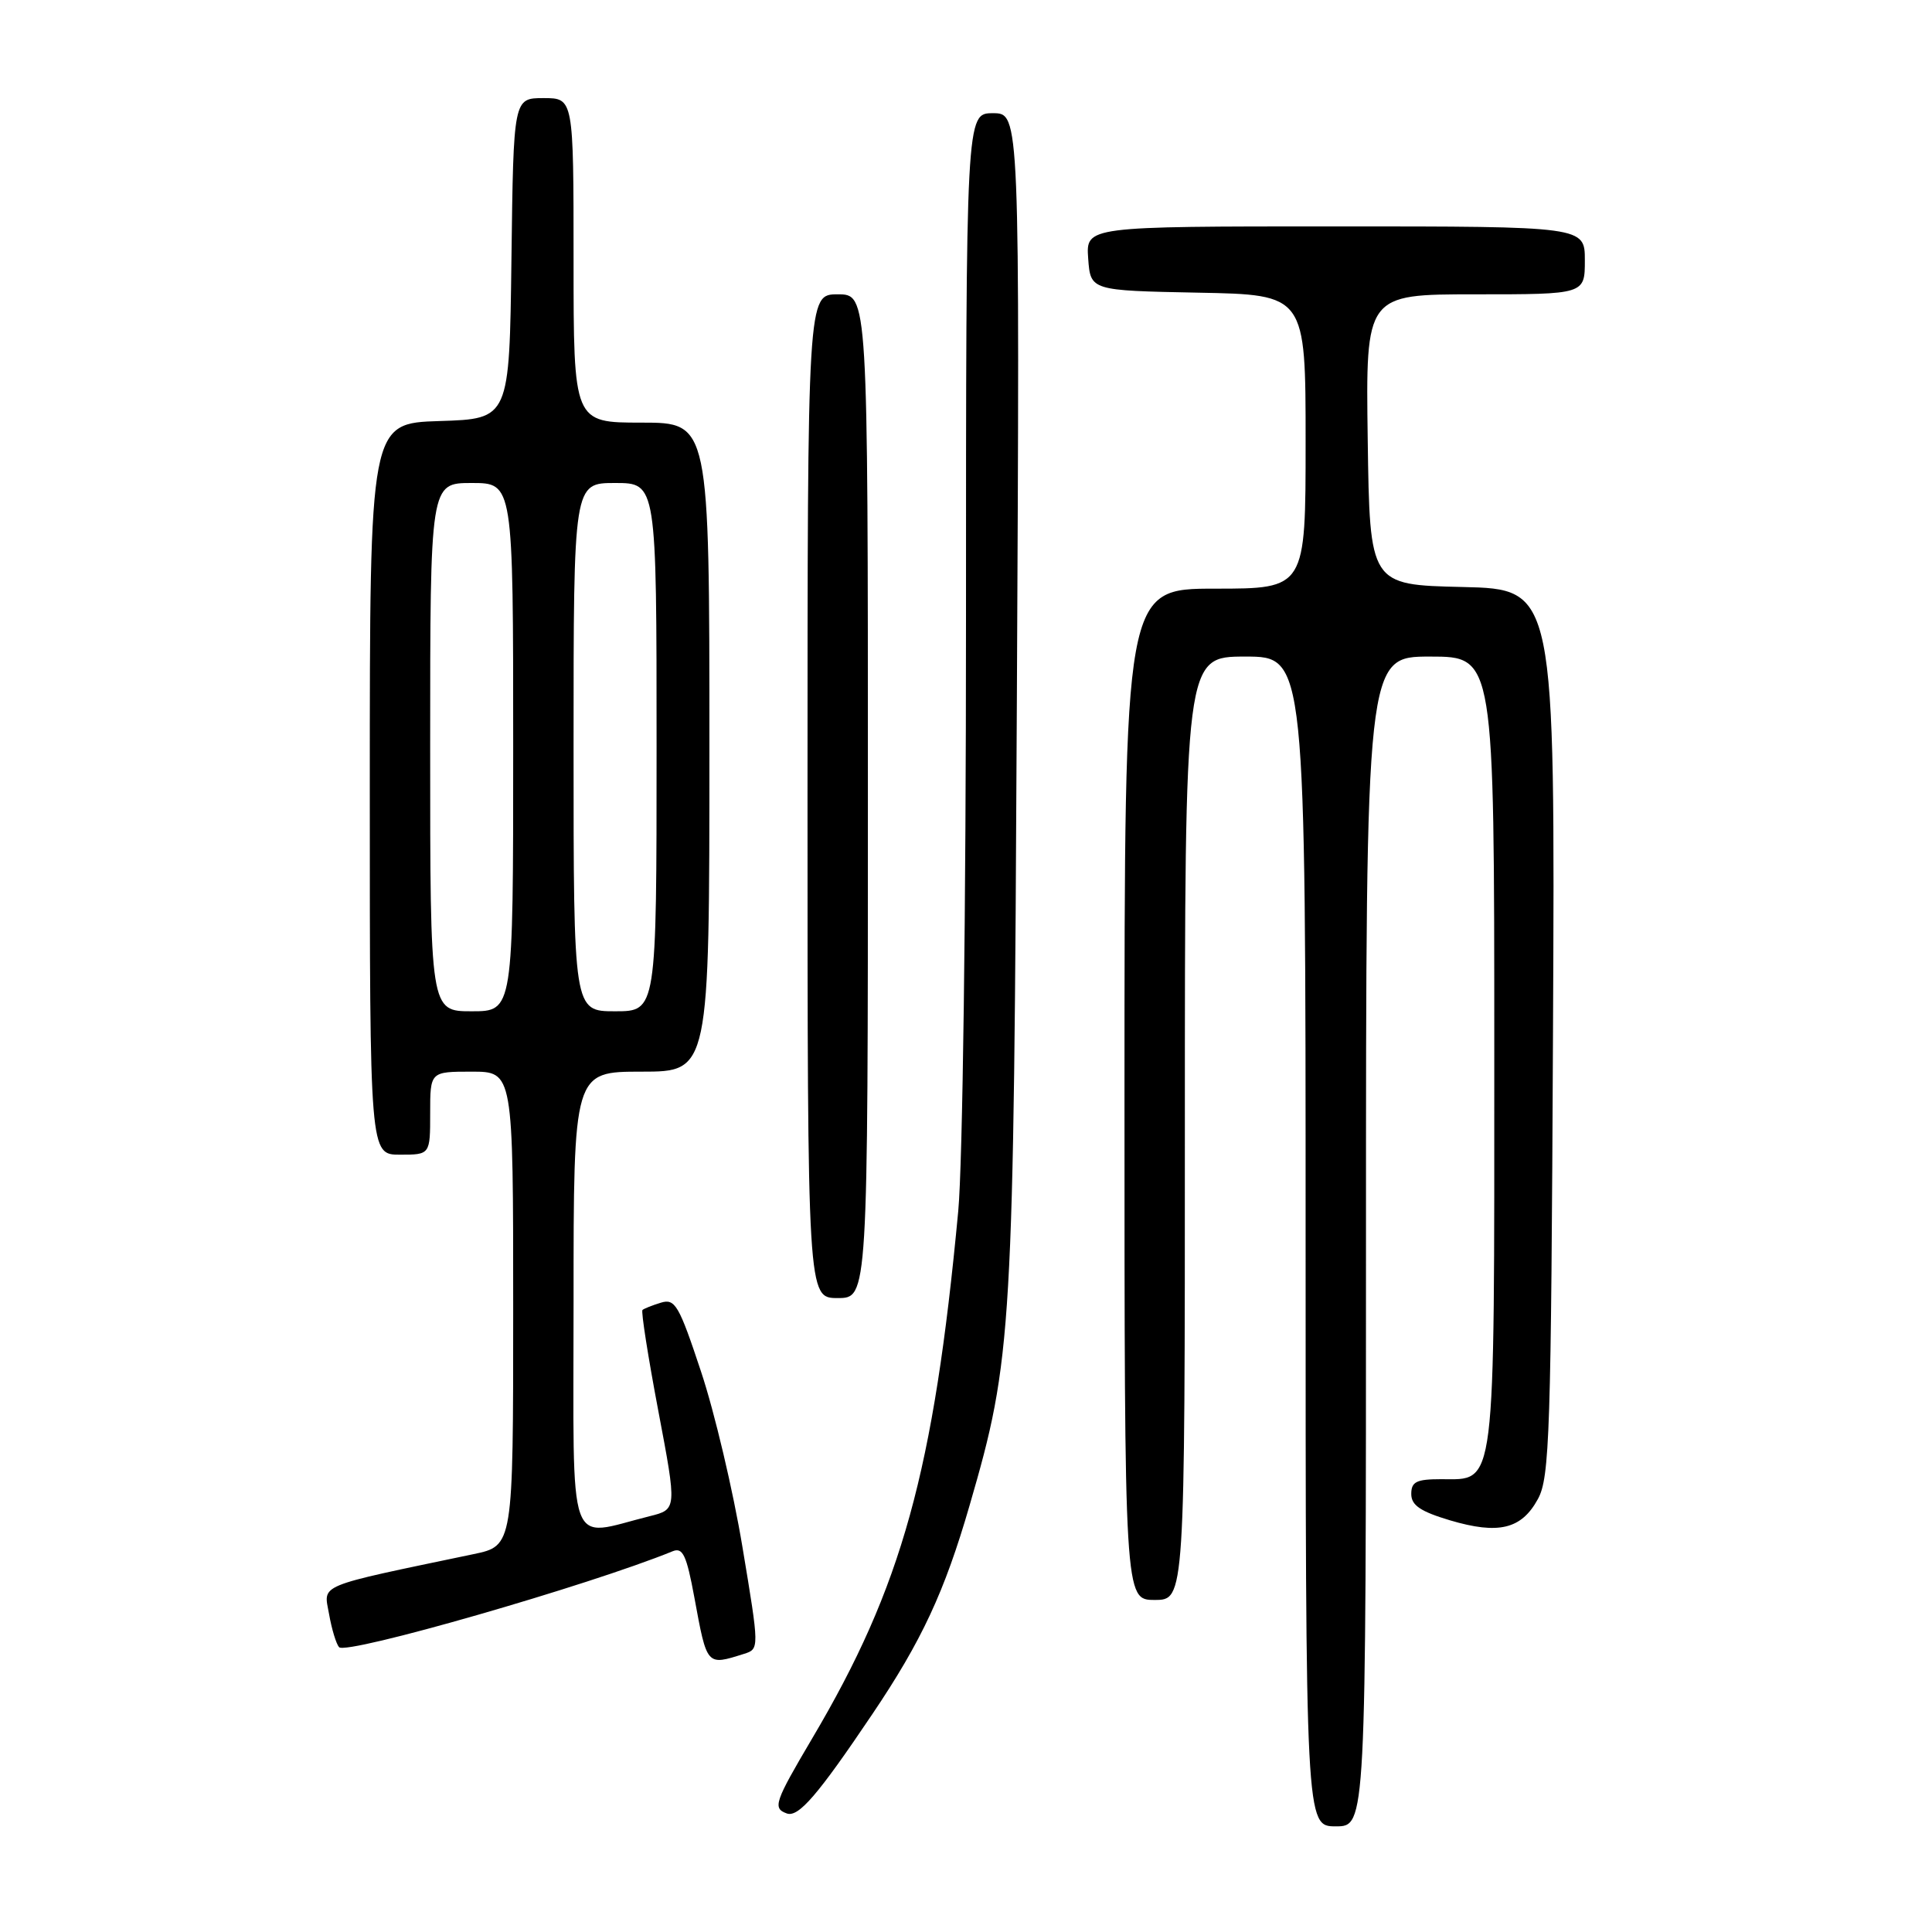 <?xml version="1.0" encoding="UTF-8" standalone="no"?>
<!DOCTYPE svg PUBLIC "-//W3C//DTD SVG 1.1//EN" "http://www.w3.org/Graphics/SVG/1.1/DTD/svg11.dtd" >
<svg xmlns="http://www.w3.org/2000/svg" xmlns:xlink="http://www.w3.org/1999/xlink" version="1.1" viewBox="0 0 256 256">
 <g >
 <path fill="currentColor"
d=" M 181.00 164.50 C 181.00 87.00 181.00 87.00 189.50 87.00 C 198.00 87.00 198.00 87.00 198.00 139.28 C 198.00 198.20 198.27 196.00 190.94 196.00 C 187.69 196.00 187.00 196.34 187.00 197.96 C 187.00 199.46 188.22 200.28 192.13 201.45 C 198.57 203.36 201.60 202.63 203.78 198.63 C 205.34 195.79 205.53 190.04 205.78 136.78 C 206.06 78.06 206.06 78.06 193.78 77.78 C 181.50 77.50 181.50 77.50 181.23 58.25 C 180.96 39.00 180.96 39.00 195.48 39.00 C 210.00 39.00 210.00 39.00 210.00 34.50 C 210.00 30.00 210.00 30.00 176.94 30.00 C 143.89 30.00 143.89 30.00 144.19 34.25 C 144.50 38.50 144.50 38.50 158.75 38.78 C 173.00 39.05 173.00 39.05 173.00 58.53 C 173.00 78.00 173.00 78.00 161.00 78.00 C 149.00 78.00 149.00 78.00 149.00 145.00 C 149.00 212.00 149.00 212.00 153.00 212.00 C 157.00 212.00 157.00 212.00 157.00 149.50 C 157.00 87.00 157.00 87.00 165.00 87.00 C 173.00 87.00 173.00 87.00 173.00 164.50 C 173.00 242.00 173.00 242.00 177.00 242.00 C 181.00 242.00 181.00 242.00 181.00 164.50 Z  M 115.57 227.16 C 122.14 217.42 125.16 210.92 128.48 199.46 C 134.14 179.94 134.32 176.96 134.74 92.75 C 135.13 15.00 135.13 15.00 131.57 15.00 C 128.00 15.00 128.00 15.00 128.00 82.25 C 128.00 120.63 127.56 154.22 126.97 160.50 C 123.73 195.02 119.53 210.22 107.63 230.33 C 102.63 238.80 102.35 239.60 104.25 240.29 C 105.80 240.85 108.36 237.87 115.57 227.16 Z  M 98.57 219.15 C 100.63 218.50 100.63 218.50 98.38 205.00 C 97.15 197.57 94.68 187.11 92.89 181.74 C 89.97 172.93 89.45 172.04 87.58 172.61 C 86.43 172.96 85.33 173.40 85.13 173.58 C 84.93 173.76 85.87 179.78 87.23 186.95 C 89.70 200.00 89.70 200.00 86.10 200.90 C 74.98 203.66 76.00 206.54 76.00 172.47 C 76.00 142.00 76.00 142.00 85.00 142.00 C 94.00 142.00 94.00 142.00 94.00 99.00 C 94.00 56.00 94.00 56.00 85.00 56.00 C 76.00 56.00 76.00 56.00 76.00 34.50 C 76.00 13.00 76.00 13.00 72.02 13.00 C 68.04 13.00 68.04 13.00 67.77 34.25 C 67.50 55.50 67.50 55.50 58.25 55.79 C 49.00 56.08 49.00 56.08 49.00 104.54 C 49.00 153.00 49.00 153.00 53.00 153.00 C 57.00 153.00 57.00 153.00 57.00 147.50 C 57.00 142.00 57.00 142.00 62.50 142.00 C 68.00 142.00 68.00 142.00 68.00 173.42 C 68.00 204.83 68.00 204.83 62.75 205.93 C 41.68 210.34 42.88 209.84 43.60 213.86 C 43.95 215.86 44.55 217.84 44.93 218.26 C 45.90 219.32 78.06 210.07 89.13 205.55 C 90.47 205.00 90.97 206.05 92.01 211.69 C 93.69 220.81 93.61 220.71 98.57 219.15 Z  M 115.00 105.50 C 115.00 39.00 115.00 39.00 111.00 39.00 C 107.00 39.00 107.00 39.00 107.00 105.50 C 107.00 172.00 107.00 172.00 111.00 172.00 C 115.00 172.00 115.00 172.00 115.00 105.50 Z  M 57.00 99.00 C 57.00 64.00 57.00 64.00 62.50 64.00 C 68.00 64.00 68.00 64.00 68.00 99.00 C 68.00 134.00 68.00 134.00 62.50 134.00 C 57.00 134.00 57.00 134.00 57.00 99.00 Z  M 76.00 99.00 C 76.00 64.00 76.00 64.00 81.50 64.00 C 87.00 64.00 87.00 64.00 87.00 99.00 C 87.00 134.00 87.00 134.00 81.50 134.00 C 76.00 134.00 76.00 134.00 76.00 99.00 Z "/>
</g>
</svg>